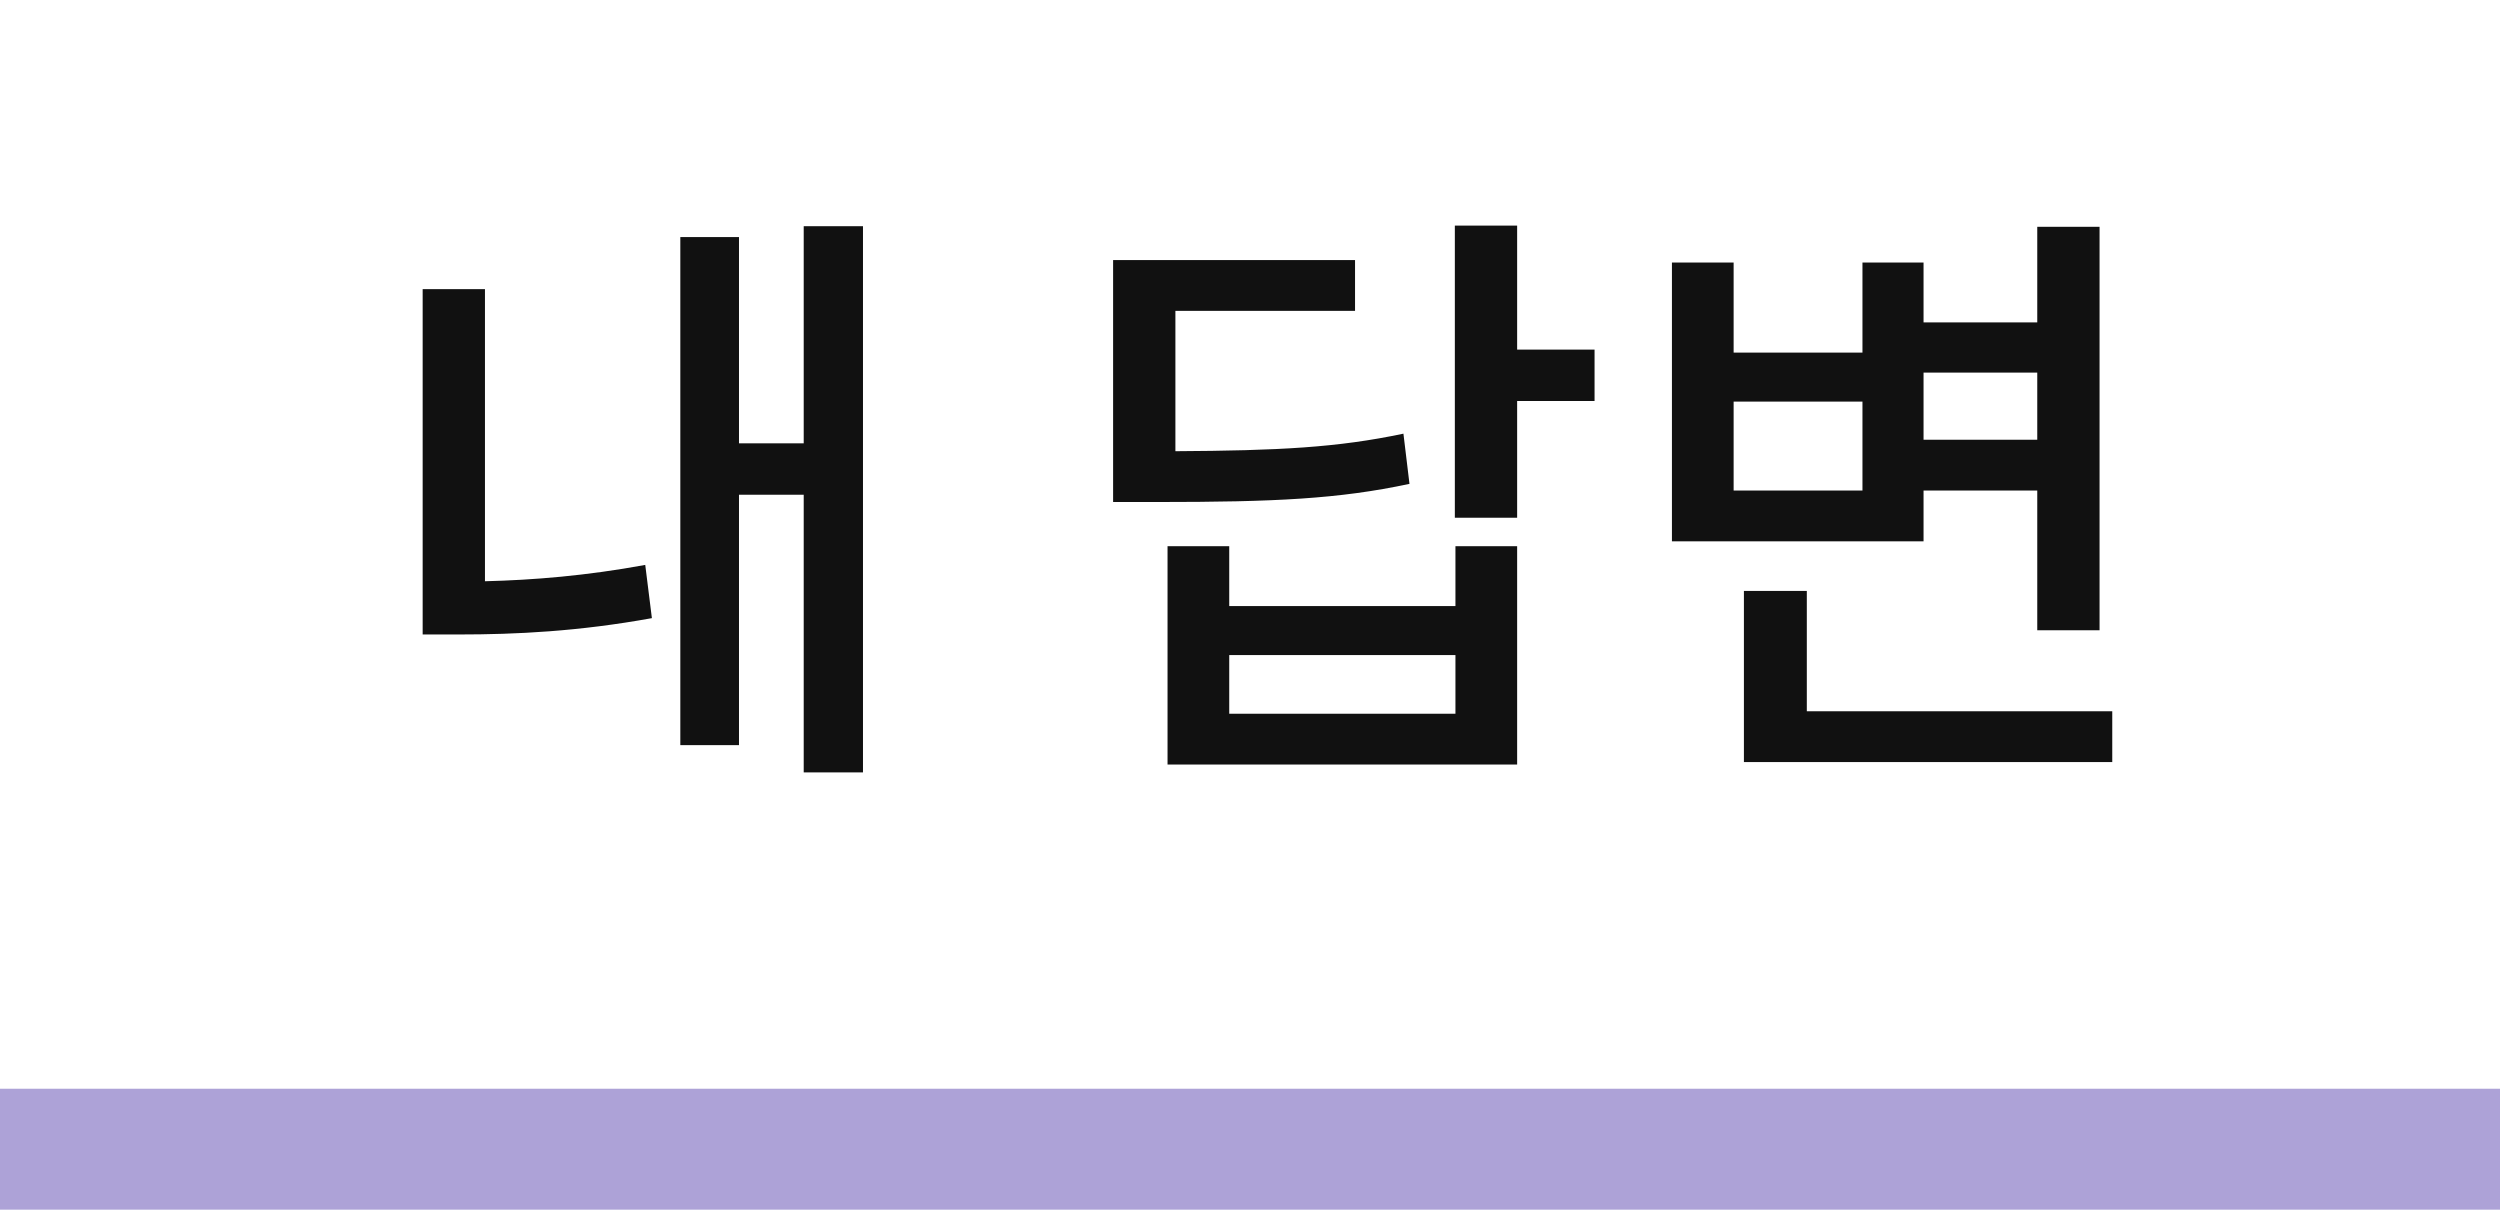 <svg width="62" height="30" viewBox="0 0 62 30" fill="none" xmlns="http://www.w3.org/2000/svg">
<rect y="27" width="62" height="3" fill="#ADA2D7"/>
<path d="M12.027 7.17H10.482V15.735H11.382C12.792 15.735 14.352 15.66 16.167 15.33L16.002 14.01C14.532 14.28 13.227 14.385 12.027 14.415V7.17ZM19.932 5.61V10.995H18.327V5.88H16.872V18.48H18.327V12.27H19.932V19.155H21.402V5.61H19.932ZM34.805 10.755C33.17 11.1 31.715 11.175 29.15 11.19V7.71H33.605V6.45H27.605V12.45H28.7C31.61 12.45 33.2 12.375 34.955 12L34.805 10.755ZM36.095 17.7H30.485V16.245H36.095V17.7ZM36.095 15.03H30.485V13.545H28.955V18.96H37.625V13.545H36.095V15.03ZM39.545 8.67H37.625V5.595H36.08V12.84H37.625V9.945H39.545V8.67ZM50.524 9.24V10.905H47.704V9.24H50.524ZM46.189 12.165H42.994V9.96H46.189V12.165ZM47.704 12.165H50.524V15.63H52.069V5.625H50.524V7.995H47.704V6.51H46.189V8.745H42.994V6.51H41.464V13.425H47.704V12.165ZM44.809 17.64V14.655H43.249V18.9H52.384V17.64H44.809Z" fill="#111111"/>
</svg>
